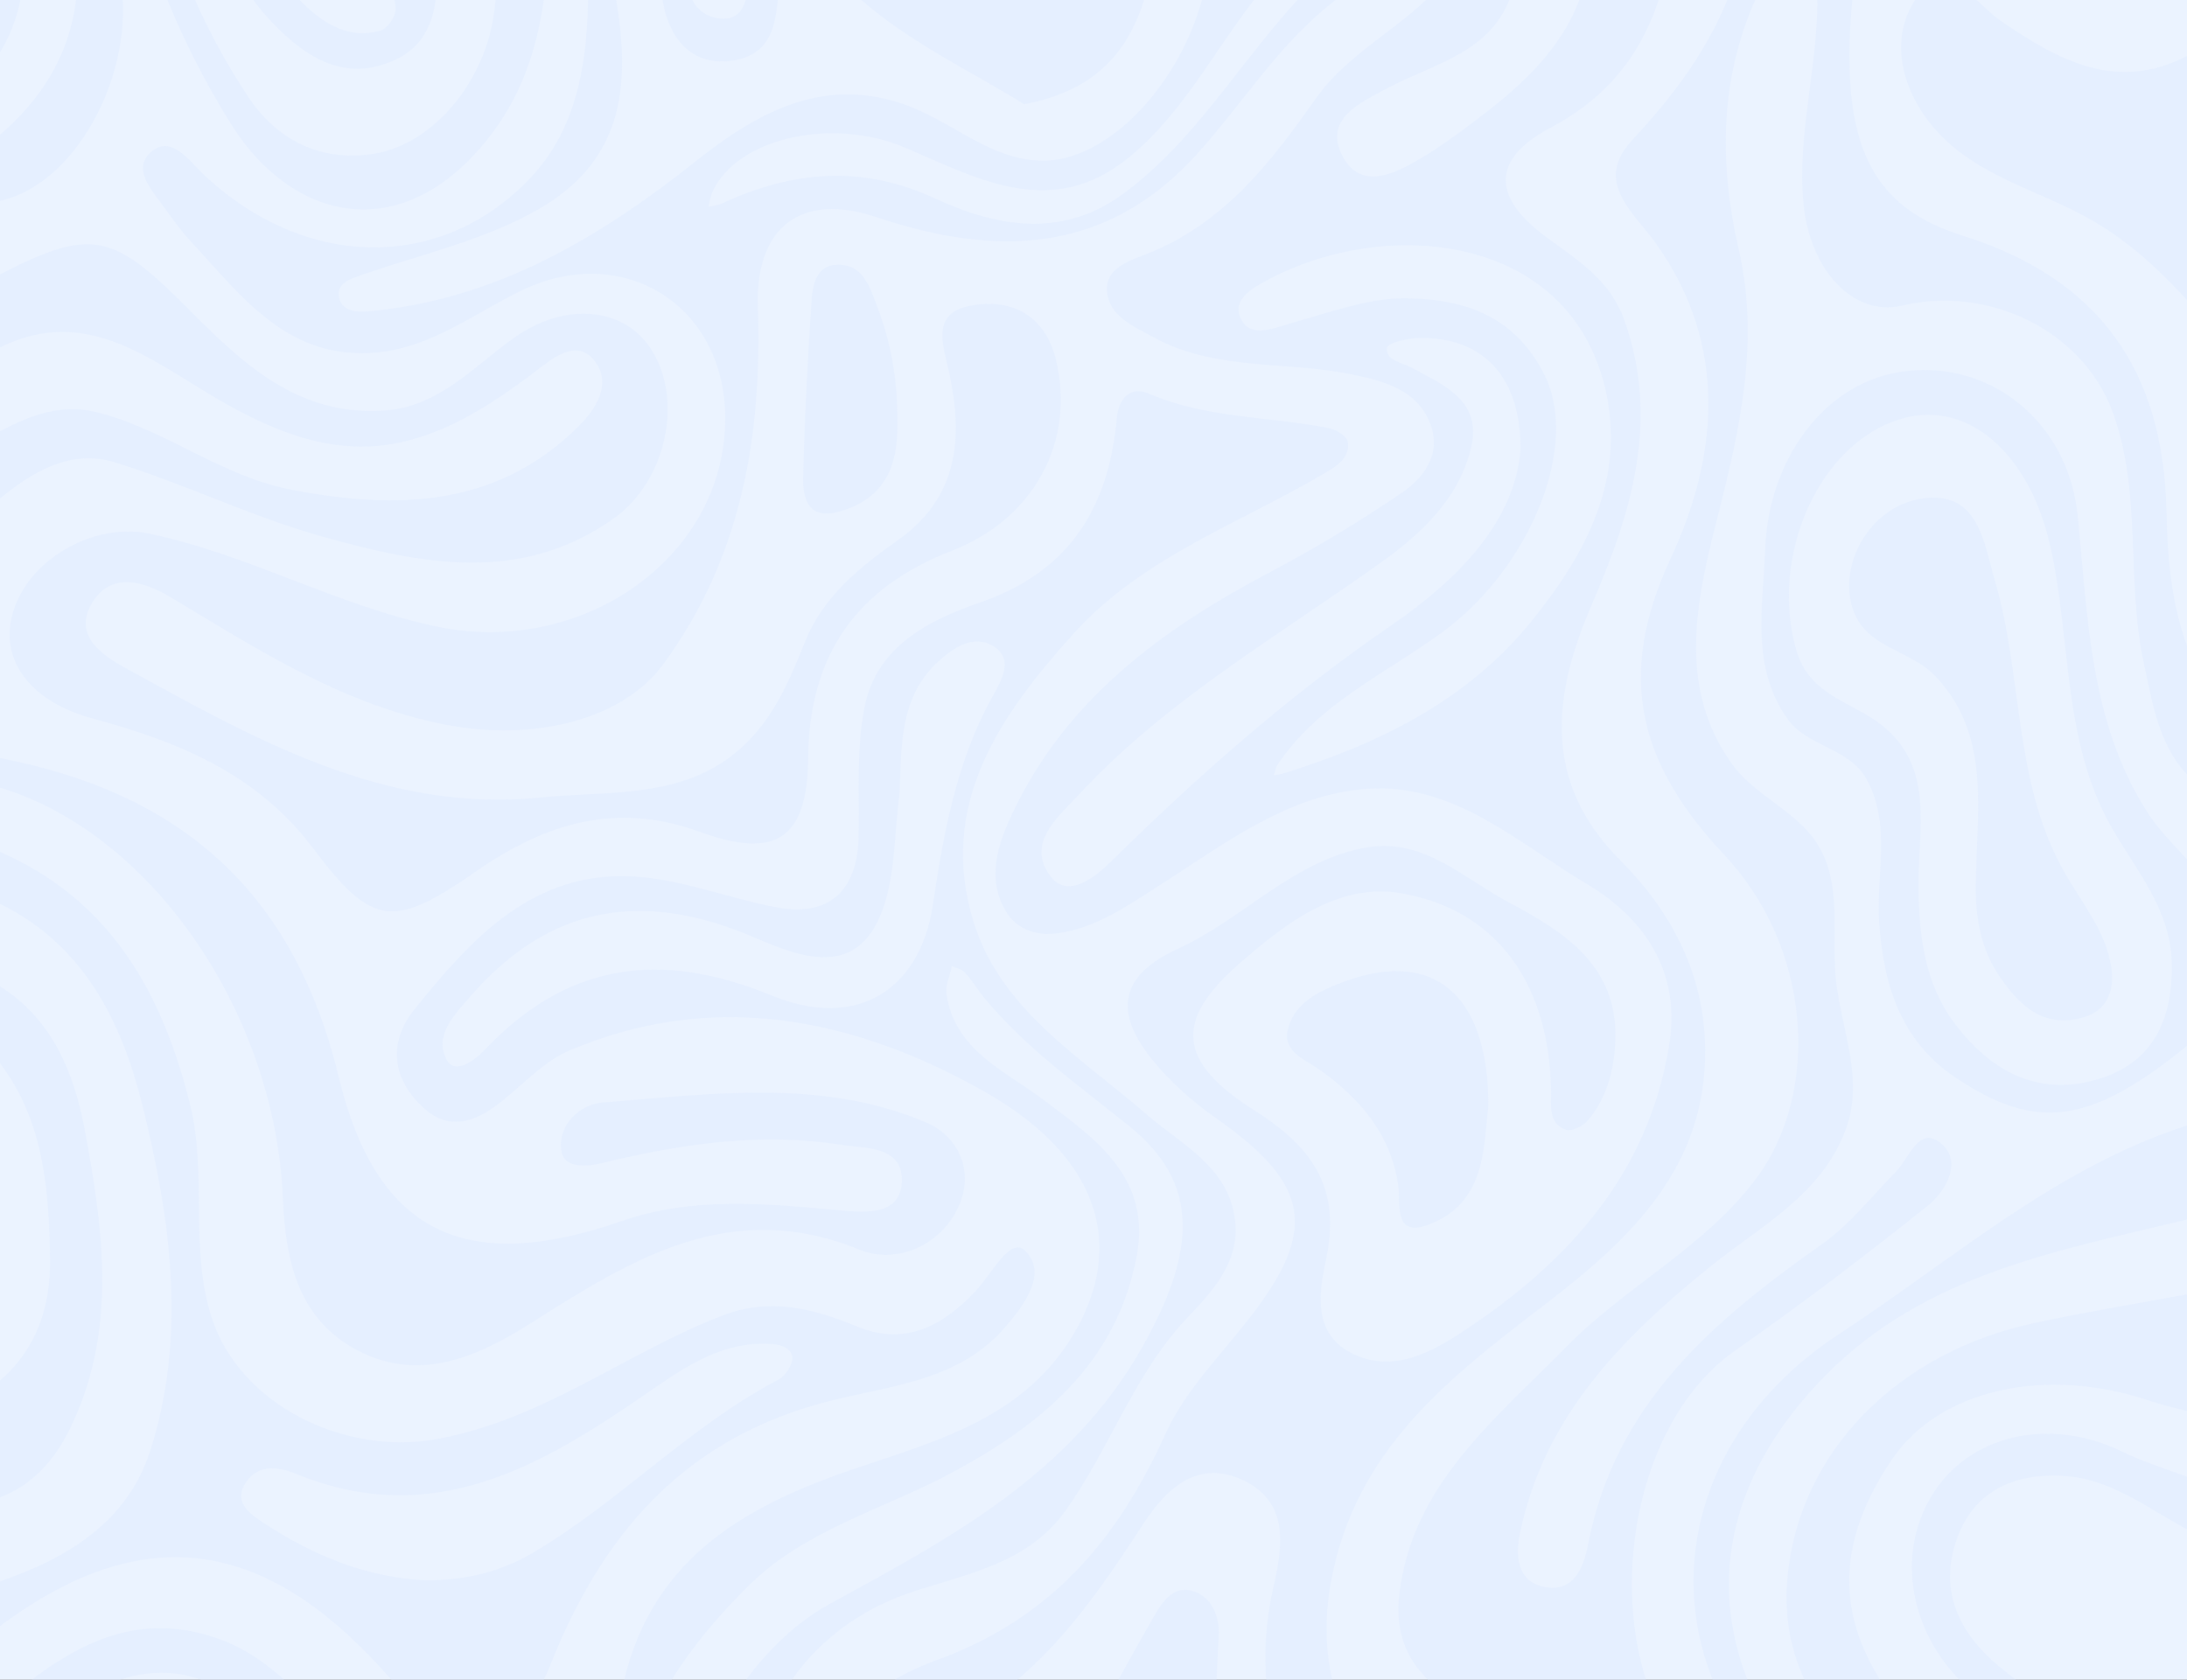 <svg width="656" height="504" viewBox="0 0 656 504" fill="none" xmlns="http://www.w3.org/2000/svg">
<rect x="0" y="0" width="656" height="504" fill="#333333" stroke="none"/>
<g clip-path="url(#clip0_203_303)">
<rect width="656" height="504" fill="#EBF3FF"/>
<path d="M439.782 570C434.338 567.983 428.401 567.622 422.743 566.95C399.865 564.244 377.298 558.012 354.027 559.701C340.316 560.685 326.688 562.883 312.978 563.998C306.893 564.49 303.531 560.308 301.268 554.929C298.939 549.418 297.135 541.956 289.28 543.268C279.358 544.941 276.553 553.223 275.553 562.161C275.405 563.457 275.159 564.736 274.962 566.015C273.847 565.261 272.601 564.654 271.65 563.719C256.906 549.205 258.202 529.148 278.488 520.521C309.222 507.467 326.196 482.933 343.121 456.971C349.96 446.492 359.406 437.685 373.067 444.196C387.155 450.936 384.531 464.86 381.94 476.307C374.986 506.926 383.612 537.348 403.21 545.679C420.89 553.19 440.143 554.273 458.511 558.979C467.285 561.226 475.616 564.441 482.767 569.984H517.305C507.186 564.49 497.133 558.881 486.785 553.879C469.975 545.761 451.525 543.432 433.518 539.382C406.162 533.232 393.715 505.499 399.16 474.995C406.326 434.93 434.846 413.282 463.858 391.044C489.261 371.56 511.926 350.06 511.467 314.554C511.188 292.168 501.397 273.603 485.932 258.039C462.644 234.587 465.612 208.823 477.47 181.37C489.278 154.047 497.986 126.183 487.195 95.958C482.914 83.954 473.173 78.033 463.858 71.194C447.654 59.272 447.195 47.808 464.94 38.394C486.703 26.865 496.641 9.645 501.053 -13.873C506.563 -43.212 531.13 -52.544 559.814 -38.735C579.986 -29.026 596.304 -12.905 617.394 -4.885C630.383 0.051 643.241 -0.015 655.984 -4.885V-24.024C618.05 -5.886 591.548 -29.338 564.668 -51.232C548.35 -64.516 530.638 -70.436 509.286 -65.729C502.086 -64.138 489.114 -61.859 489.048 -73.7C488.982 -85.459 500.167 -84.622 508.908 -86H462.644C463.858 -65.959 472.894 -47.706 476.125 -28.124C480.618 -0.933 466.711 17.337 446.966 32.769C440.242 38.017 433.386 43.232 426.072 47.562C418.282 52.17 408.065 57.353 402.604 46.66C396.978 35.639 408.13 30.785 415.855 26.603C430.762 18.55 449.376 15.697 454.264 -4.918C459.184 -25.697 451.574 -44.77 447.605 -64.401C446.162 -71.535 445.227 -78.767 444.128 -85.983H426.416C428.893 -78.472 431.402 -70.994 433.78 -63.45C440.045 -43.491 448.474 -23.073 431.894 -4.279C420.791 8.3 404.522 15.582 394.682 29.571C381.218 48.71 367.18 66.93 344.4 76.032C339.119 78.132 331.608 80.263 332.034 87.234C332.494 94.794 340.038 97.926 346.04 101.206C364.523 111.341 385.515 108.258 405.162 112.276C415.215 114.326 425.678 116.967 429.352 128.119C432.156 136.614 426.81 143.584 420.43 147.913C407.835 156.458 394.732 164.379 381.267 171.497C348.73 188.668 319.866 209.66 303.662 244.083C299.316 253.3 295.84 263.468 301.678 273.374C304.876 278.802 310.813 280.868 317.11 280.032C328.672 278.49 338.004 271.897 347.532 265.813C367.294 253.218 386.548 238.081 410.672 236.638C436.42 235.096 455.543 253.07 476.092 265.305C493.492 275.67 504.07 291.774 500.774 312.947C494.69 351.962 470.418 378.727 438.749 399.555C428.729 406.148 417.167 412.216 405.08 405.82C393.944 399.932 395.519 388.157 397.667 378.301C402.276 357.21 394.502 344.664 376.282 333.184C352.895 318.424 352.452 306.042 371.476 289.363C385.269 277.277 401.324 264.665 420.398 268.027C449.655 273.177 464.858 295.973 465.252 327.641C465.301 331.725 464.399 337.17 469.729 338.974C471.418 339.548 474.698 337.957 476.108 336.35C481.684 329.937 483.882 322.032 484.456 313.668C486.03 290.348 469.762 279.868 452.624 270.782C439.208 263.665 427.04 251.463 410.295 254.218C388.172 257.875 373.034 275.686 353.354 284.657C336.2 292.48 333.74 303.287 345.663 317.998C351.042 324.623 357.684 330.56 364.703 335.464C391.927 354.537 395.125 367.87 377.216 392.273C367.934 404.918 355.913 416.234 349.599 430.19C335.118 462.17 315.093 485.737 280.719 498.201C244.016 511.502 233.52 545.253 255.184 570.017H439.782V570ZM333.363 258.4C328.558 263.14 320.407 269.848 315.11 262.927C307.5 252.988 317.586 244.903 323.736 238.277C349.894 210.086 383.137 190.98 414.067 168.889C426.285 160.148 437.667 149.619 441.275 134.236C444.588 120.132 432.993 115.556 423.317 110.259C420.43 108.685 415.527 108.209 416.035 104.306C416.216 102.895 422.3 101.436 425.695 101.387C444.243 101.108 456.1 112.293 456.1 134.794C454.46 156.458 437.355 173.891 417.298 187.651C386.876 208.495 359.521 232.603 333.363 258.4ZM385.006 232.062C384.072 232.357 383.071 232.423 382.104 232.587C382.448 231.554 382.596 230.389 383.17 229.504C395.568 210.84 416.035 202.001 433.173 189.274C458.79 170.25 474.091 133.809 463.169 112.293C454.985 96.171 441.176 89.497 421.021 89.529C410.853 89.415 399.012 93.629 386.991 97.057C381.89 98.517 375.035 101.567 372.182 95.614C369.394 89.808 375.822 86.332 380.365 83.921C415.855 65.011 470.204 70.03 481.389 116.147C488.031 143.567 475.6 166.511 458.97 186.88C439.733 210.414 413.428 223.189 385.006 232.062Z" fill="#DCEAFF" fill-opacity="0.4"/>
<path d="M407.212 -86H393.879C402.226 -75.881 408.704 -64.909 410.394 -51.379C412.493 -34.52 408.836 -18.973 396.601 -7.493C374.855 12.876 361.112 40.461 336.758 58.255C318.537 71.572 298.939 68.111 280.489 59.55C258.562 49.382 237.8 51.252 216.742 60.961C215.43 61.568 213.905 61.715 212.478 62.059C212.856 60.584 213.036 59.026 213.659 57.648C220.99 41.346 249.739 34.95 271.699 44.38C293.708 53.827 315.716 66.127 338.906 47.004C354.716 33.95 363.949 15.713 376.216 -0.129C385.548 -12.167 398.52 -22.319 399.192 -39.014C400.111 -61.203 388.204 -75.618 370.542 -86H281.834C290.214 -83.113 298.562 -80.112 307.074 -77.685C323.195 -73.093 339.218 -80.26 355.322 -78.8C371.05 -77.39 382.694 -69.009 390.238 -55.397C394.879 -47.033 394.732 -38.358 389.106 -30.092C386.892 -26.845 384.006 -24.844 380.25 -25.418C375.757 -26.09 373.92 -29.846 372.936 -33.831C366.278 -60.891 358.504 -66.582 331.657 -59.153C314.126 -54.298 301.137 -63.45 287 -69.19C256.299 -81.686 225.959 -62.105 225.828 -29.141C225.795 -21.187 225.27 -13.216 224.532 -5.295C224.008 0.231 222.942 6.562 215.365 5.496C208.444 4.512 205.886 -1.884 206.099 -7.657C207.28 -39.62 213.413 -76.766 250.92 -86H223.056C203.688 -61.498 195.406 -33.389 198.44 -2.294C199.572 9.333 205.984 20.207 219.711 18.189C234.569 16.008 232.618 1.806 234.176 -8.871C237.029 -28.206 234.274 -50.051 256.135 -60.875C270.567 -68.025 284.36 -63.122 296.069 -54.135C306.172 -46.394 315.897 -43.507 329 -44.885C357.946 -47.919 368.328 -33.536 361.308 -3.081C354.896 24.733 332.33 48.644 312.404 48.218C297.529 47.906 286.623 37.443 273.65 32.244C248.345 22.125 227.96 33.081 208.788 48.316C179.646 71.457 148.436 90.103 110.257 93.433C106.715 93.744 102.5 93.219 101.696 89.3C100.794 84.905 105.173 83.691 108.404 82.543C126.214 76.246 144.861 72.309 161.491 62.797C186.402 48.546 189.174 26.816 184.976 0.838C180.023 -29.813 186.976 -58.972 202.376 -86H187.731C175.923 -56.545 177.678 -25.32 176.202 5.529C175.349 23.487 171.462 40.723 158.408 54.122C131.413 81.822 90.856 80.657 60.877 52.154C56.793 48.283 51.43 40.444 45.461 45.463C39.409 50.53 45.444 56.975 49.134 62.059C51.644 65.536 54.136 69.079 57.039 72.211C72.488 88.841 86.313 108.34 113.193 105.733C129.511 104.158 142.254 94.04 156.325 87.217C186.796 72.424 217.53 91.514 217.53 125.478C217.53 167.479 174.496 197.097 131.134 188.028C101.122 181.747 74.538 166.347 44.739 160.115C27.962 156.605 7.774 168.069 3.592 184.83C0.098 198.868 9.873 210.758 27.847 215.596C53.349 222.484 77.113 232.144 93.906 254.497C111.553 277.998 117.867 278.802 142.811 261.434C163.541 247.002 184.844 240.442 209.838 249.561C232.7 257.908 242.195 251.775 242.408 227.486C242.687 196.31 257.054 176.285 285.508 165.248C309.976 155.753 322.801 132.645 316.651 107.635C313.371 94.302 302.678 89.07 290.198 91.924C279.062 94.466 283.146 104.437 284.704 111.735C288.952 131.563 287.459 149.275 269.255 162.132C257.742 170.267 246.836 179.057 241.375 192.784C237.21 203.247 232.782 213.661 224.877 221.927C207.444 240.163 183.893 237.097 162.016 239.294C115.39 243.985 76.85 221.927 38.196 200.754C30.668 196.638 21.664 190.734 27.7 180.779C33.423 171.349 43.378 174.514 51.217 179.205C77.326 194.883 102.68 211.381 133.562 217.417C159.949 222.566 186.665 216.056 198.916 199.344C222.482 167.184 228.6 130.792 227.32 92.039C226.533 68.275 240.194 57.55 262.744 65.11C298.857 77.213 331.772 76.377 359.078 46.184C373.215 30.555 384.252 12.089 401.521 -0.654C416.626 -11.79 423.645 -25.992 420.709 -45.065C418.512 -59.53 412.509 -72.617 407.212 -86Z" fill="#DCEAFF" fill-opacity="0.4"/>
<path d="M590.006 533.297C558.19 505.007 541.38 476.258 567.637 437.701C581.823 416.873 613.573 409.756 644.815 420.301C648.472 421.531 652.244 422.417 656 423.368V388.354C640.666 391.175 625.283 393.717 610.047 396.997C569.998 405.59 539.314 435.045 536.1 474.109C533.459 506.204 554.746 527.049 580.183 543.613C587.284 548.238 597.534 552.879 593.319 564.129C592.007 567.639 589.58 569.328 586.71 570.017H608.456C612.114 553.387 600.83 542.924 590.006 533.297Z" fill="#DCEAFF" fill-opacity="0.4"/>
<path d="M453.198 517.373C484.604 528.213 510.598 549.172 540.364 562.948C545.661 565.408 551.04 567.704 556.419 570H578.608C577.46 569.836 576.345 569.623 575.263 569.41C548.482 564.145 527.244 549.566 508.548 530.033C478.536 498.709 485.046 429.961 520.503 405.197C540.2 391.437 559.338 376.841 578.116 361.868C583.66 357.456 588.793 348.584 582.298 343.123C575.558 337.465 572.737 347.436 568.719 351.536C561.405 359.014 554.746 367.526 546.317 373.463C513.763 396.373 484.423 421.383 476.371 463.335C474.944 470.747 471.713 478.439 462.3 475.93C455.002 473.978 454.575 466.549 455.904 460.137C463.12 425.073 486.424 401.474 512.943 380.072C528.064 367.87 546.448 358.489 553.68 338.777C559.65 322.508 551.171 306.682 550.417 290.528C549.794 277.178 552.368 262.418 543.66 251.135C537.166 242.722 525.833 237.982 519.65 229.421C503.054 206.461 508.728 180.566 514.96 156.048C521.832 129.053 527.949 102.715 521.487 74.589C515.452 48.316 515.813 21.994 527.883 -3.032C529.982 -7.378 533.262 -11.429 538.74 -10.264C544.398 -9.067 545.136 -4.033 545.12 0.904C545.021 21.207 538.937 40.969 541.02 61.584C542.971 80.936 555.894 95.188 570.638 91.678C596.238 85.594 624.496 98.927 633.614 123.412C642.667 147.717 637.616 174.252 643.11 199.295C645.701 211.103 647.439 223.239 656.033 232.406V193.883C651.277 180.927 650.129 167.183 649.85 153.653C648.981 111.079 629.694 83.609 588.563 70.669C562.241 62.388 553.287 44.692 554.927 9.022C555.517 -3.655 559.683 -18.628 542.594 -22.154C526.801 -25.418 522.57 -10.74 517.896 0.494C511.286 16.369 501.266 29.489 489.606 42.002C477.765 54.696 490.245 63.913 496.805 73.162C518.552 103.847 515.304 137.122 501.053 167.741C484.587 203.099 491.688 229.372 517.256 256.547C543.135 284.083 546.382 327.215 526.801 353.569C511.516 374.135 487.687 385.91 469.86 404.065C448.638 425.68 423.645 445.459 419.758 478.144C416.937 501.497 434.731 510.993 453.198 517.373Z" fill="#DCEAFF" fill-opacity="0.4"/>
<path d="M404.244 132.497C403.916 130.808 400.767 128.889 398.635 128.463C380.693 124.937 362.03 125.56 344.728 118.164C338.578 115.54 335.462 120.05 334.97 125.56C332.576 152.391 320.686 171.546 294.052 180.746C278.505 186.109 263.04 193.932 259.382 211.906C256.824 224.469 257.792 237.802 257.562 250.791C257.267 267.388 248.608 275.292 232.618 272.193C218.464 269.47 204.623 263.911 190.42 263.009C159.9 261.041 141.302 281.738 124.263 302.943C116.194 312.98 117.572 324.279 127.805 333.053C134.562 338.842 141.794 336.727 148.207 332.151C155.866 326.673 162.344 318.769 170.74 315.21C214.315 296.711 256.644 305.567 295.512 327.658C330.132 347.321 337.676 374.086 321.916 400.49C307.32 424.926 282.228 431.978 257.66 440.227C224.811 451.248 195.996 466.647 187.108 504.548C182.319 524.999 172.02 542.202 149.191 545.761C128.56 548.975 115.489 535.298 102.566 521.801C91.643 510.403 81.508 497.545 66.043 491.887C39.065 481.998 19.04 495.495 0 511.665V535.232C5.642 526.983 10.84 518.373 19.352 512.502C44.542 495.118 66.076 499.234 85.1 523.916C97.99 540.661 111.848 556.667 128.396 570H190.306C181.138 531.411 198.407 501.612 224.713 475.618C241.506 459.021 264.811 452.921 285.163 442.047C312.158 427.632 334.921 409.116 340.956 376.858C345.368 353.209 328.607 341.696 312.682 329.757C301.153 321.114 286.442 315.112 283.9 298.302C283.49 295.628 284.95 292.676 285.54 289.855C286.869 290.495 288.542 290.823 289.46 291.824C291.559 294.136 293.166 296.875 295.151 299.302C307.713 314.537 323.802 325.804 338.972 338.088C359.718 354.898 359.078 375.201 342.514 404.41C320.817 442.622 284.737 461.629 248.722 481.342C222.253 495.839 197.604 536.725 212.167 569.984H232.716C214.2 531.427 234.799 490.838 272.847 477.914C289.591 472.224 308.025 469.386 319.488 453.413C332.838 434.832 340.038 412.413 356.093 395.422C363.686 387.386 371.804 378.793 370.492 366.444C368.754 350.142 354.47 343.533 343.859 334.316C324.228 317.26 300.366 303.139 292.133 276.949C281.03 241.672 299.825 214.727 322.03 190.094C343.022 166.823 372.657 156.802 398.651 141.189C401.8 139.303 405.047 136.565 404.244 132.497ZM297.594 209.2C286.852 228.634 283.064 249.807 279.817 271.471C275.979 297.153 256.906 309.125 231.601 298.744C198.063 284.968 170.166 288.773 145.238 315.144C142.418 318.129 136.546 322.491 134.103 318.162C129.888 310.7 136.432 304.369 141.089 298.974C164.886 271.487 192.897 266.961 226.189 281.229C238.981 286.707 256.824 294.349 264.63 273.259C268.616 262.484 268.222 250.069 269.796 238.409C270.469 224.452 269.6 209.807 280.85 199.032C285.622 194.473 292.035 190.045 298.185 194.014C304.236 197.901 300.235 204.411 297.594 209.2Z" fill="#DCEAFF" fill-opacity="0.4"/>
<path d="M307.434 375.217C303.039 370.97 297.299 382.384 292.724 387.288C282.851 397.849 271.436 403.95 257.185 398.046C243.835 392.519 230.863 389.256 216.71 394.717C187.583 405.967 162.622 426.189 130.659 431.847C103.32 436.685 71.947 421.646 63.452 395.242C56.777 374.529 62.222 352.438 57.023 331.446C48.708 297.908 33.128 270.044 0 255.612V271.192C25.043 283.476 36.408 306.255 42.706 331.577C51.217 365.82 56.121 400.982 45.018 435.438C38.196 456.578 20.27 467.549 0 474.47V487.902C46.527 453.167 83.197 464.581 117.67 504.302C135.874 525.277 154.832 525.36 165.05 499.612C180.334 461.104 204.016 433.126 244.934 421.4C264.532 415.791 286.541 415.43 301.383 398.341C307.188 391.65 314.421 381.958 307.434 375.217ZM233.552 413.905C206.656 428.042 185.763 450.657 159.752 465.959C150.47 471.42 140.236 474.109 128.1 474.175C110.602 473.503 93.759 466.812 78.326 456.447C75.03 454.233 70.454 450.903 73.128 445.852C76.654 439.161 83.197 439.915 88.773 442.195C130.298 459.235 162.901 439.571 195.209 417.218C206.099 409.674 217.382 402.097 231.847 403.294C234.914 403.54 237.702 404.951 237.669 407.427C237.669 409.641 235.602 412.839 233.552 413.905Z" fill="#DCEAFF" fill-opacity="0.4"/>
<path d="M277.882 336.825C246.508 323.443 213.348 328.264 180.728 330.806C174.086 331.315 167.116 337.465 168.412 345.484C169.281 350.781 176.448 349.978 180.662 348.945C204.278 343.221 228.058 339.662 252.298 343.483C259.481 344.615 270.534 343.779 270.518 354.012C270.485 364.656 260.006 363.852 252.494 363.196C230.256 361.228 208.346 358.801 186.337 366.427C140.187 382.417 113.062 370.609 101.598 323.131C88.052 267.059 53.743 237.851 0 227.453V236.391C0.361 236.441 0.722 236.523 1.082 236.637C46.379 251.069 82.558 304.583 84.854 359.555C85.592 377.136 88.904 394.701 105.829 404.393C125.198 415.479 143.352 407.099 159.687 396.718C189.978 377.481 219.366 359.244 257.906 374.988C268.353 379.252 281.834 374.315 287.476 362.114C292.33 351.601 287.59 340.974 277.882 336.825Z" fill="#DCEAFF" fill-opacity="0.4"/>
<path d="M194.881 104.142C186.632 92.104 169.314 90.628 154.242 101.321C141.942 110.046 131.676 122.116 115.112 123.199C89.118 124.888 72.521 108.849 56.072 92.268C33.702 69.735 27.175 68.406 0 82.297V104.24C25.764 91.448 44.92 107.848 65.469 119.837C101.942 141.124 125.444 138.582 161.032 111.095C166.001 107.258 172.758 101.895 177.874 107.717C184.057 114.769 178.776 122.789 173.299 128.168C148.732 152.341 118.884 152.965 87.412 146.946C66.289 142.911 49.413 128.693 28.831 123.641C18.27 121.05 9.004 124.658 0.016 129.381V149.537C10.07 141.353 21.287 134.679 34.473 138.729C55.53 145.191 75.571 155.129 96.76 161.017C126.132 169.184 156.112 175.449 184.172 155.507C199.916 144.305 205.344 119.41 194.881 104.142Z" fill="#DCEAFF" fill-opacity="0.4"/>
<path d="M656 257.826C651.802 253.251 647.357 248.839 644.077 243.673C626.775 216.531 626.267 185.207 623.2 154.67C620.412 126.872 597.157 107.569 570.228 111.555C547.35 114.949 530.442 137.68 529.458 164.937C528.834 182.337 525.112 200 536.132 215.662C542.069 224.091 554.648 224.321 559.847 233.735C567.407 247.379 562.7 262.32 563.668 276.653C564.931 295.448 570.08 312.225 586.513 323.279C610.752 339.58 626.956 337.399 655.967 313.816V257.826H656ZM628.284 324.099C610.572 328.887 596.927 321.032 586.464 307.289C577.149 295.054 575.574 280.425 575.443 265.583C575.378 248.773 580.347 230.389 564.619 217.712C555.681 210.496 542.791 208.938 538.789 194.998C530.638 166.659 545.841 132.399 570.818 125.511C590.384 120.115 608.489 135.925 614.82 163.165C621.429 191.57 618.362 222.14 633.548 248.56C640.863 261.287 650.916 272.816 651.408 288.396C651.916 305.419 646.144 319.277 628.284 324.099Z" fill="#DCEAFF" fill-opacity="0.4"/>
<path d="M133.906 -86H106.272C100.975 -76.028 95.087 -66.303 90.84 -55.906C83.607 -38.227 89.085 -24.057 104.976 -13.528C111.044 -9.51 118.506 -5.984 118.654 2.79C118.687 4.971 116.178 8.579 114.16 9.169C104.812 11.892 97.186 7.201 90.971 1.101C65.813 -23.565 61.713 -54.102 78.9 -84.802C79.114 -85.18 79.294 -85.59 79.458 -86H67.01C54.53 -59.218 60.565 -15.857 80.622 5.66C90.528 16.287 102.221 24.831 117.604 18.37C130.79 12.827 131.512 -0.08 130.954 -12.069C129.855 -36.833 128.182 -61.564 133.906 -86Z" fill="#DCEAFF" fill-opacity="0.4"/>
<path d="M656 16.796C635.074 27.636 617.722 18.386 600.01 6.168C592.663 1.101 582.856 -14.037 573.852 0.969C566.833 12.63 570.622 27.488 580.347 38.657C593.057 53.236 612.179 57.09 628.054 66.406C638.813 72.736 647.734 80.969 656.016 90.022V16.796H656Z" fill="#DCEAFF" fill-opacity="0.4"/>
<path d="M168.526 -86H155.636C154.947 -84.015 154.242 -82.031 153.734 -79.997C146.649 -51.92 152.422 -22.958 147.961 5.332C144.91 24.651 130.183 42.97 112.602 46.053C96.662 48.841 83.099 42.183 74.423 29.014C51.447 -5.902 40.426 -44.016 46.396 -86H32.8C32.341 -83.638 31.767 -81.26 31.931 -78.948C35.03 -37.046 47.642 2.839 69.569 37.623C87.314 65.782 119.54 74.245 145.468 42.724C162.475 22.027 164.59 -2.524 164.787 -27.862C164.951 -47.296 162.294 -66.992 168.526 -86Z" fill="#DCEAFF" fill-opacity="0.4"/>
<path d="M541.577 533.15C508.892 493.101 511.286 449.641 547.399 412.856C577.411 382.286 617.148 375.3 656.016 365.902V337.678C616.492 350.454 585.677 378.006 551.729 400.211C494.362 437.734 493.312 508.55 549.236 546.598C551.073 547.844 553.156 548.746 555.124 549.796C553.844 548.139 552.598 546.45 551.27 544.826C548.055 540.923 544.759 537.069 541.577 533.15Z" fill="#DCEAFF" fill-opacity="0.4"/>
<path d="M592.86 508.631C612.589 524.31 630.252 541.907 627.382 570H645.274C641.109 540.628 624.414 519.209 601.322 501.35C589.514 492.215 581.741 479.849 586.202 464.122C590.679 448.378 602.716 442.015 618.575 442.802C632.991 443.523 643.979 452.445 656 458.857V443.081C649.391 440.67 642.667 438.521 636.369 435.471C614.721 424.959 590.416 430.485 579.363 448.87C567.604 468.435 574.148 493.773 592.86 508.631Z" fill="#DCEAFF" fill-opacity="0.4"/>
<path d="M25.354 338.662C22.156 321.655 15.547 305.796 0 295.94V318.998C13.12 336.317 14.694 356.866 15.006 377.661C15.219 392.028 11.004 404.672 0 414.233V449.264C9.758 445.574 16.302 438.079 20.779 429.059C35.342 399.719 31.045 369.002 25.354 338.662Z" fill="#DCEAFF" fill-opacity="0.4"/>
<path d="M35.49 -9.379C29.372 -34.93 14.498 -58.464 16.826 -86H7.036C4.428 -66.943 12.956 -50.182 18.778 -32.913C28.585 -3.819 22.222 21.436 0 40.428V60.239C24.026 55.056 42.214 18.665 35.49 -9.379Z" fill="#DCEAFF" fill-opacity="0.4"/>
<path d="M22.238 570C26.42 552.78 35.539 539.742 55.547 540.612C73.029 541.382 80.639 557.979 91.791 568.623C92.25 569.049 92.676 569.525 93.086 570H104.73C99.614 563.604 94.612 557.126 89.15 551.042C77.851 538.496 68.929 521.85 49.774 520.472C24.288 518.619 13.415 544.597 7.413 570H22.238Z" fill="#DCEAFF" fill-opacity="0.4"/>
<path d="M656 -72.699C647.833 -67.156 640.584 -60.104 630.564 -57.562C609.227 -52.134 593.86 -62.974 579.182 -76.028C575.328 -79.456 571.343 -82.72 567.374 -86.016H533.295C548.941 -83.589 561.93 -74.963 574.426 -65.319C599.125 -46.246 623.987 -28.272 656 -47.591V-72.699Z" fill="#DCEAFF" fill-opacity="0.4"/>
<path d="M597.206 -86C603.536 -79.407 610.31 -73.273 619.986 -72.552C630.596 -71.764 636.96 -78.653 642.847 -86H597.206Z" fill="#DCEAFF" fill-opacity="0.4"/>
<path d="M6.445 -24.811C5.379 -32.962 4.477 -41.425 0 -48.673V15.631C0.082 15.549 0.148 15.467 0.213 15.385C7.675 2.839 8.249 -10.97 6.445 -24.811Z" fill="#DCEAFF" fill-opacity="0.4"/>
<path d="M71.898 570C68.142 564.031 63.238 559.029 55.924 558.75C48.38 558.471 43.968 563.522 41.344 570H71.898Z" fill="#DCEAFF" fill-opacity="0.4"/>
<path d="M446.441 331.79C444.916 344.09 445.883 360.704 428.762 367.346C417.757 371.626 420.234 361.196 419.397 355.538C417.134 340.433 408.229 329.986 396.404 321.36C392.058 318.195 384.957 315.784 386.187 309.47C387.876 300.827 396.109 297.104 403.571 294.398C430.024 284.788 446.441 298.351 446.441 331.79Z" fill="#DCEAFF" fill-opacity="0.4"/>
<path d="M269.14 125.823C269.649 139.221 265.729 149.816 251.346 153.588C242.458 155.917 240.785 149.553 240.916 143.42C241.326 125.462 242.277 107.52 243.474 89.595C243.77 85.2 245.114 79.722 250.822 79.444C259.005 79.034 260.94 86.332 263.138 92.022C267.271 102.83 269.255 114.179 269.14 125.823Z" fill="#DCEAFF" fill-opacity="0.4"/>
<path d="M307.205 31.26C292.199 21.912 273.355 13.073 258.267 -0.08C244.836 -11.79 248.936 -40.08 262.433 -45.656C275.422 -51.035 283.736 -40.654 292.658 -34.094C302.974 -26.517 313.601 -23.516 326.59 -25.697C344.761 -28.747 349.484 -22.286 343.777 -2.048C339.07 14.631 329.296 27.144 307.205 31.26Z" fill="#DCEAFF" fill-opacity="0.4"/>
<path d="M333.478 544.285C319.882 543.514 318.209 536.462 323.506 526.327C330.739 512.453 338.266 498.71 346.04 485.147C348.385 481.047 351.616 475.93 357.126 477.209C363.621 478.718 365.917 485.36 365.556 490.821C364.605 505.253 365.72 520.472 356.126 532.936C350.386 540.382 342.186 543.432 333.478 544.285Z" fill="#DCEAFF" fill-opacity="0.4"/>
<path d="M592.778 261.024C593.221 240.606 596.501 219.598 580.363 202.706C573.196 195.211 560.454 194.473 556.173 183.862C550.728 170.365 560.437 152.194 576.198 149.635C593.582 146.815 595.058 163.018 598.338 174.104C606.734 202.526 603.881 233.669 618.624 260.631C623.905 270.307 631.515 278.9 633.286 290.167C634.303 296.629 632.351 302.943 625.398 305.108C612.983 308.945 605.406 301.598 599.289 292.201C593.09 282.705 592.204 271.996 592.778 261.024Z" fill="#DCEAFF" fill-opacity="0.4"/>
</g>
<defs>
<clipPath id="clip0_203_303">
<rect width="656" height="504" fill="white"/>
</clipPath>
</defs>
</svg>
